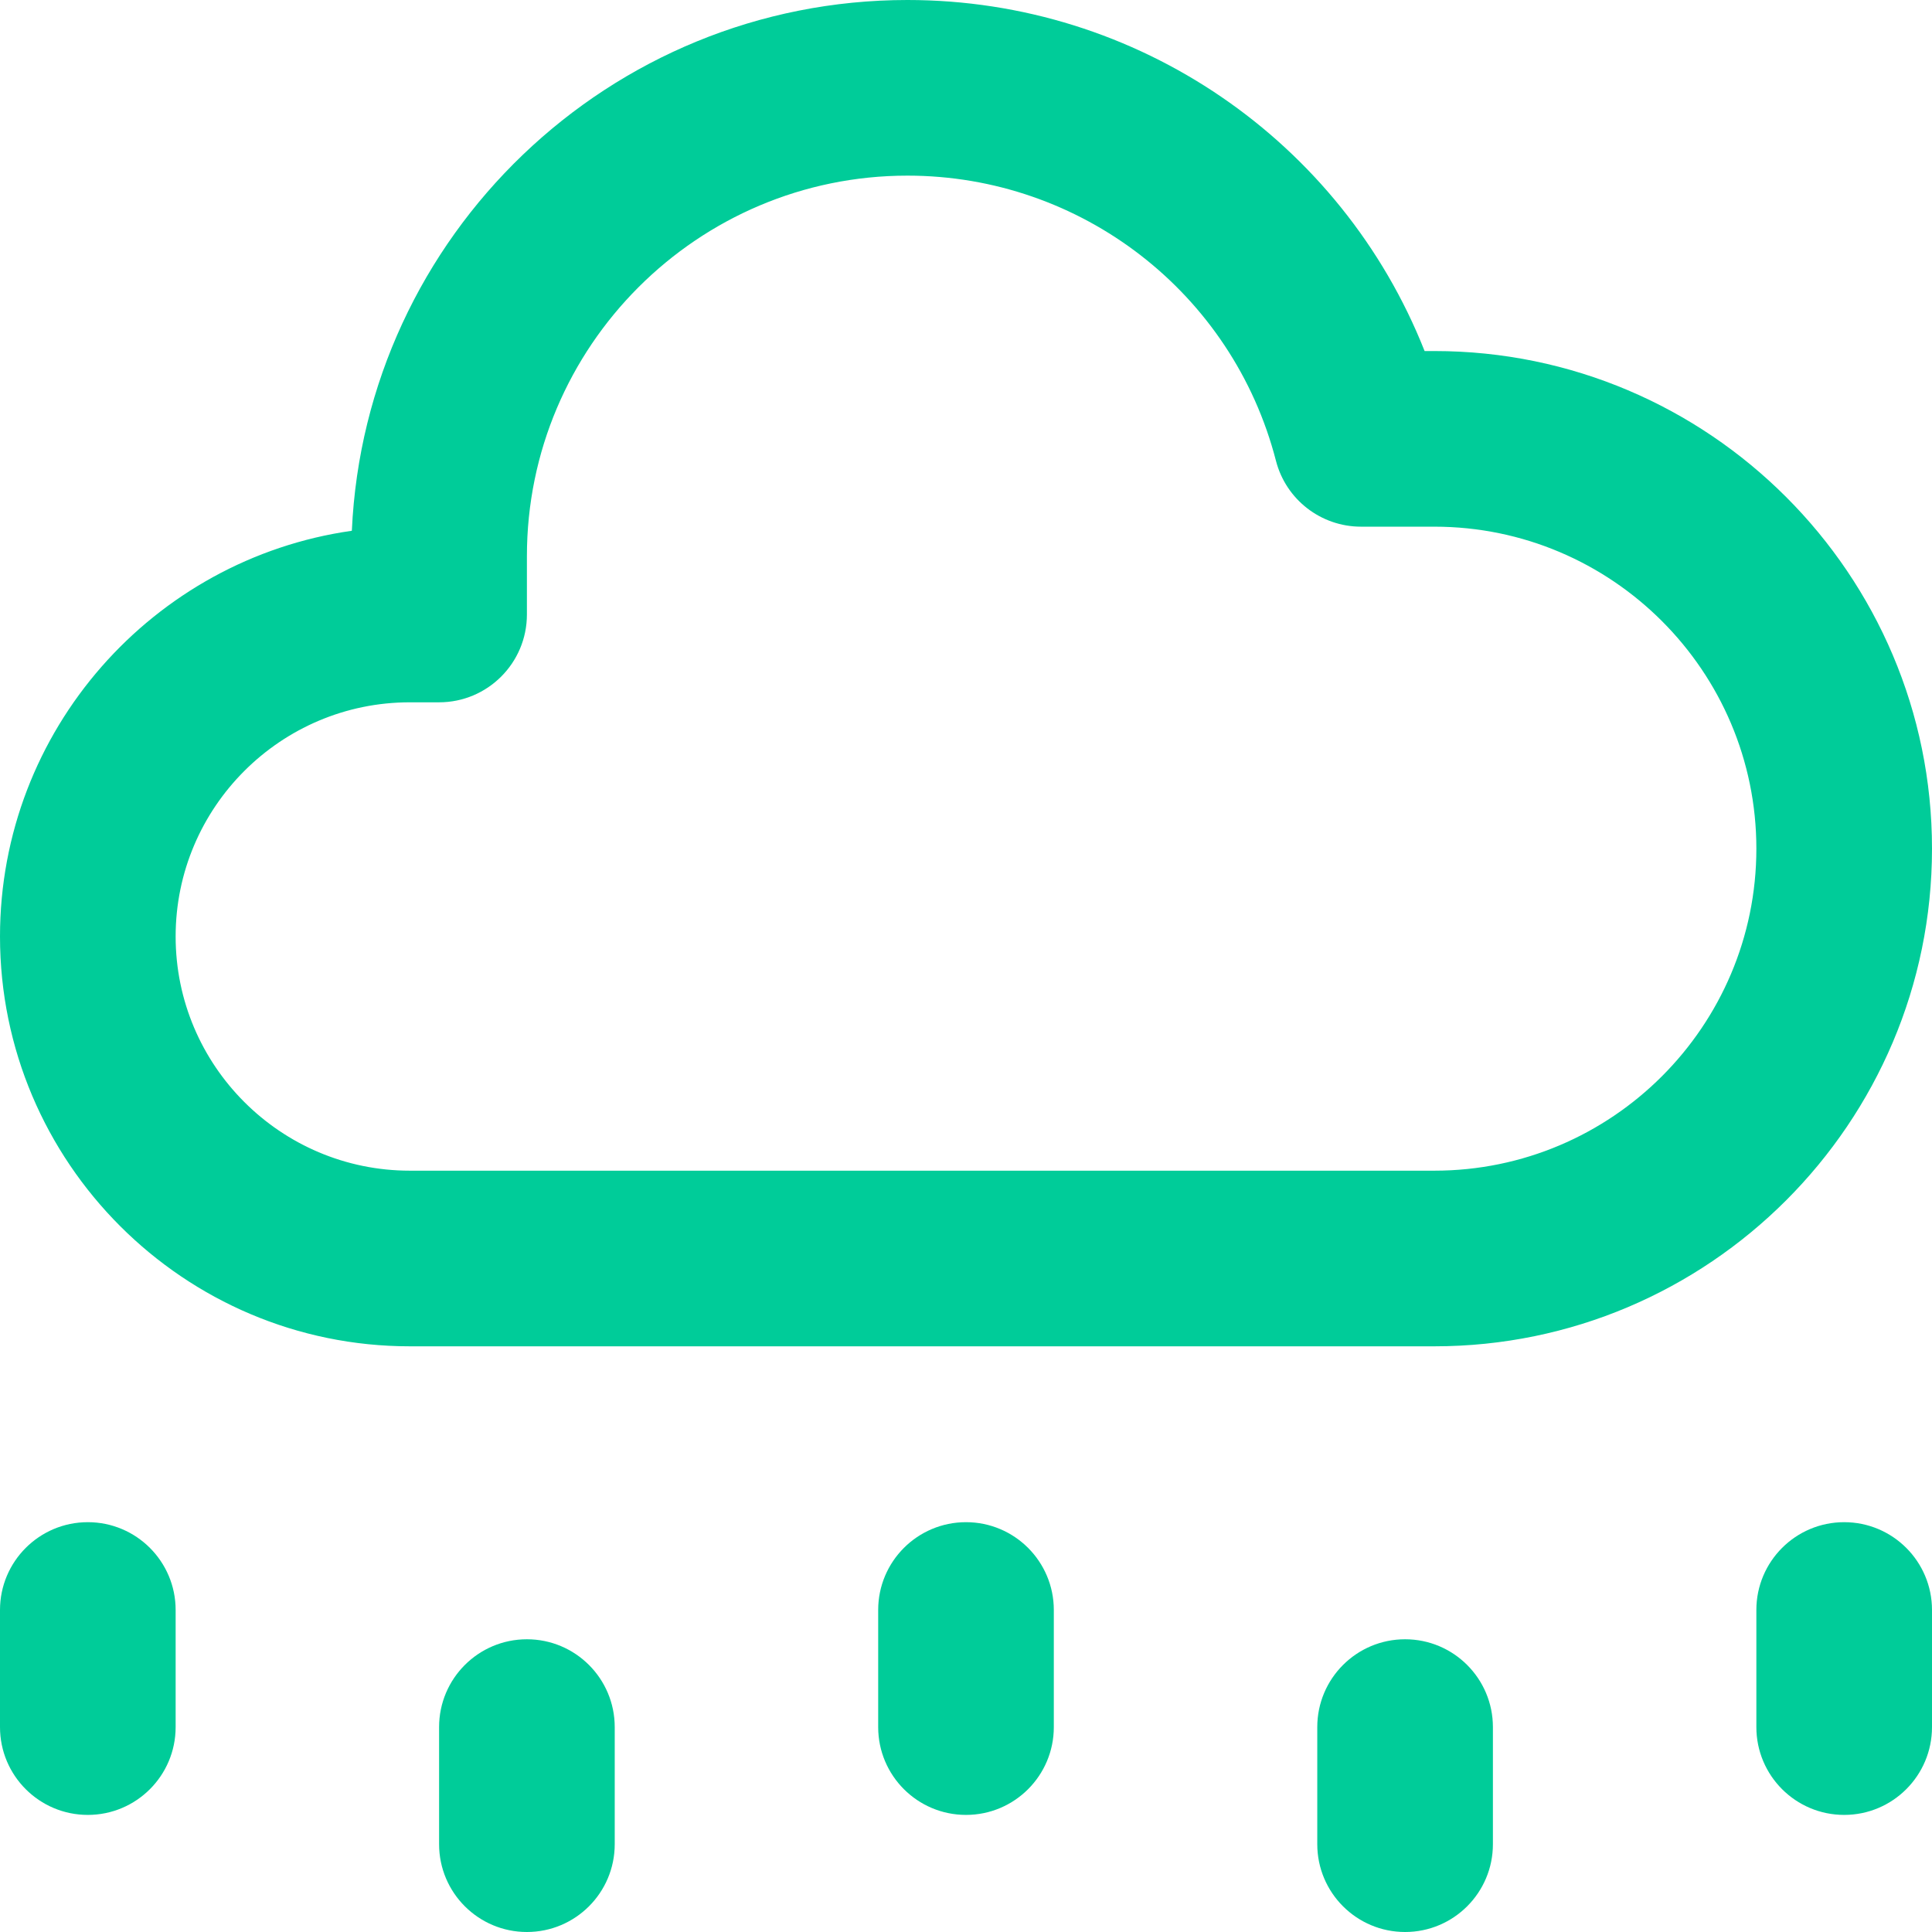 <svg xmlns="http://www.w3.org/2000/svg" xmlns:svgjs="http://svgjs.com/svgjs" xmlns:xlink="http://www.w3.org/1999/xlink" width="288" height="288"><svg xmlns="http://www.w3.org/2000/svg" width="288" height="288" enable-background="new 0 0 330 330" viewBox="0 0 330 330"><path fill="#0c9" d="M315 260c-8.284 0-15 6.716-15 15v20c0 8.284 6.716 15 15 15 8.284 0 15-6.716 15-15v-20C330 266.716 323.284 260 315 260zM15 260c-8.284 0-15 6.716-15 15v20c0 8.284 6.716 15 15 15s15-6.716 15-15v-20C30 266.716 23.284 260 15 260zM240 280c-8.284 0-15 6.716-15 15v20c0 8.284 6.716 15 15 15 8.284 0 15-6.716 15-15v-20C255 286.716 248.284 280 240 280zM90 280c-8.284 0-15 6.716-15 15v20c0 8.284 6.716 15 15 15s15-6.716 15-15v-20C105 286.716 98.284 280 90 280zM165 260c-8.284 0-15 6.716-15 15v20c0 8.284 6.716 15 15 15 8.284 0 15-6.716 15-15v-20C180 266.716 173.284 260 165 260zM330 144.96c0-46.869-38.131-85-85-85h-1.668C229.161 24.135 194.356 0 155 0c-50.928 0-92.626 40.282-94.902 90.658C26.17 95.481 0 124.721 0 159.96c0 38.598 31.402 70 70 70h175C291.869 229.96 330 191.829 330 144.96zM30 159.96c0-22.056 17.944-40 40-40h5c8.284 0 15-6.716 15-15V95c0-35.841 29.159-65 65-65 29.663 0 55.546 20.029 62.943 48.706 1.708 6.625 7.683 11.254 14.524 11.254H245c30.327 0 55 24.673 55 55 0 30.327-24.673 55-55 55H70C47.944 199.96 30 182.016 30 159.96z" class="color000 svgShape"/></svg></svg>